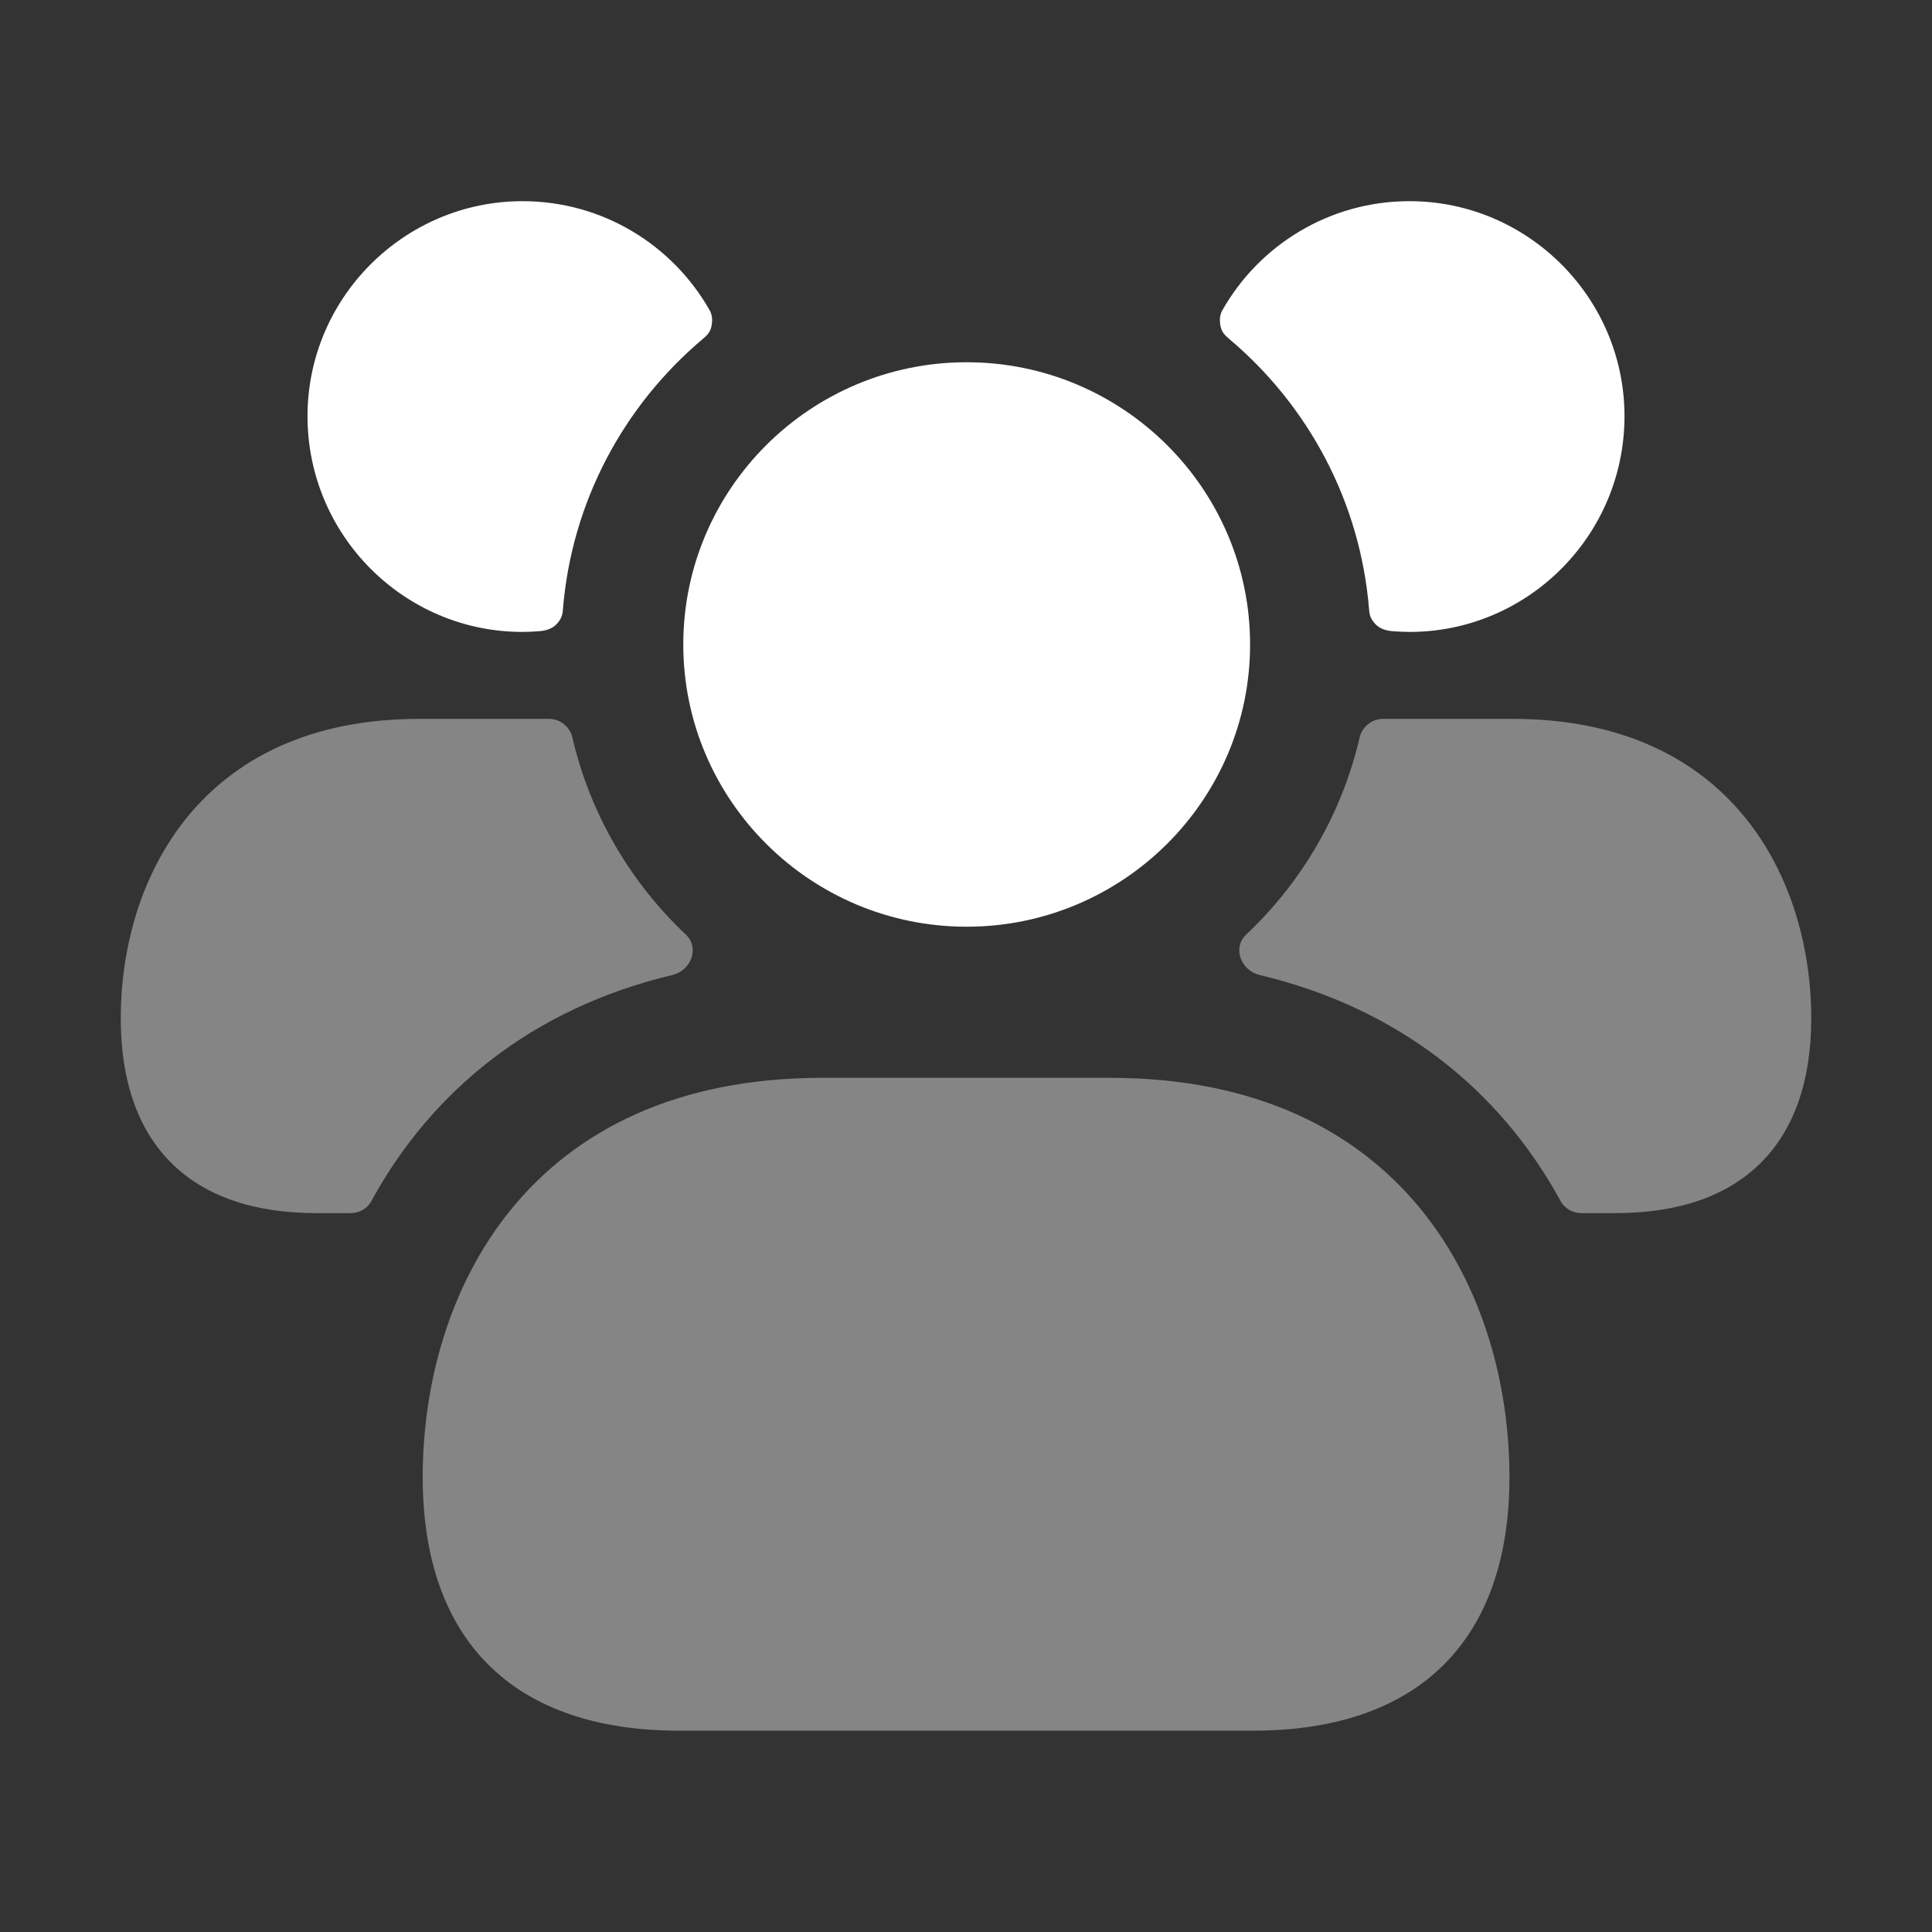 <svg width="24" height="24" viewBox="0 0 24 24" fill="none" xmlns="http://www.w3.org/2000/svg">
<rect x="0" y="0" width="24" height="24" fill="#333333" stroke="none"/>
<path opacity="0.4" d="M13.785 13.389H10.216C6.551 13.389 5.251 16.061 5.251 18.349C5.251 20.381 6.382 21.499 8.434 21.499H15.568C17.62 21.499 18.751 20.38 18.751 18.349C18.75 16.062 17.45 13.389 13.785 13.389Z" fill="#ffffff"/>
<path d="M12.008 11.512C13.95 11.512 15.529 9.939 15.529 8.006C15.529 6.072 13.949 4.5 12.008 4.5C10.067 4.5 8.488 6.073 8.488 8.006C8.488 9.939 10.066 11.512 12.008 11.512Z" fill="#ffffff"/>
<path opacity="0.4" d="M22.5 12.65C22.5 14.21 21.64 15.07 20.07 15.07H19.65C19.52 15.07 19.42 15 19.37 14.89C18.64 13.57 17.41 12.53 15.64 12.11C15.41 12.05 15.31 11.77 15.48 11.61C16.17 10.96 16.67 10.11 16.89 9.16C16.92 9.03 17.04 8.93 17.18 8.93H18.79C21.53 8.93 22.5 10.94 22.5 12.65Z" fill="#ffffff"/>
<path d="M20.18 5.17C20.18 6.65 18.98 7.85 17.51 7.85C17.436 7.85 17.363 7.846 17.292 7.84C17.2 7.832 17.132 7.802 17.086 7.753C17.04 7.704 17.014 7.657 17.008 7.581C16.901 6.23 16.248 5.035 15.269 4.21C15.208 4.158 15.178 4.123 15.163 4.057C15.149 3.994 15.147 3.922 15.184 3.855C15.642 3.046 16.512 2.499 17.51 2.499C18.98 2.5 20.18 3.7 20.18 5.17Z" fill="#ffffff"/>
<path opacity="0.4" d="M1.5 12.65C1.5 14.21 2.36 15.07 3.93 15.07H4.35C4.48 15.07 4.58 15 4.63 14.89C5.36 13.57 6.59 12.53 8.36 12.11C8.59 12.05 8.69 11.77 8.52 11.61C7.83 10.96 7.33 10.11 7.11 9.16C7.08 9.03 6.96 8.93 6.82 8.93H5.21C2.47 8.93 1.5 10.94 1.5 12.65Z" fill="#ffffff"/>
<path d="M3.82 5.17C3.82 6.65 5.02 7.85 6.49 7.85C6.564 7.85 6.637 7.846 6.708 7.84C6.8 7.832 6.868 7.802 6.914 7.753C6.96 7.704 6.986 7.657 6.992 7.581C7.099 6.23 7.752 5.035 8.731 4.21C8.792 4.158 8.822 4.123 8.837 4.057C8.851 3.994 8.853 3.922 8.816 3.855C8.358 3.046 7.488 2.499 6.49 2.499C5.02 2.5 3.82 3.7 3.82 5.17Z" fill="#ffffff"/>
</svg>

